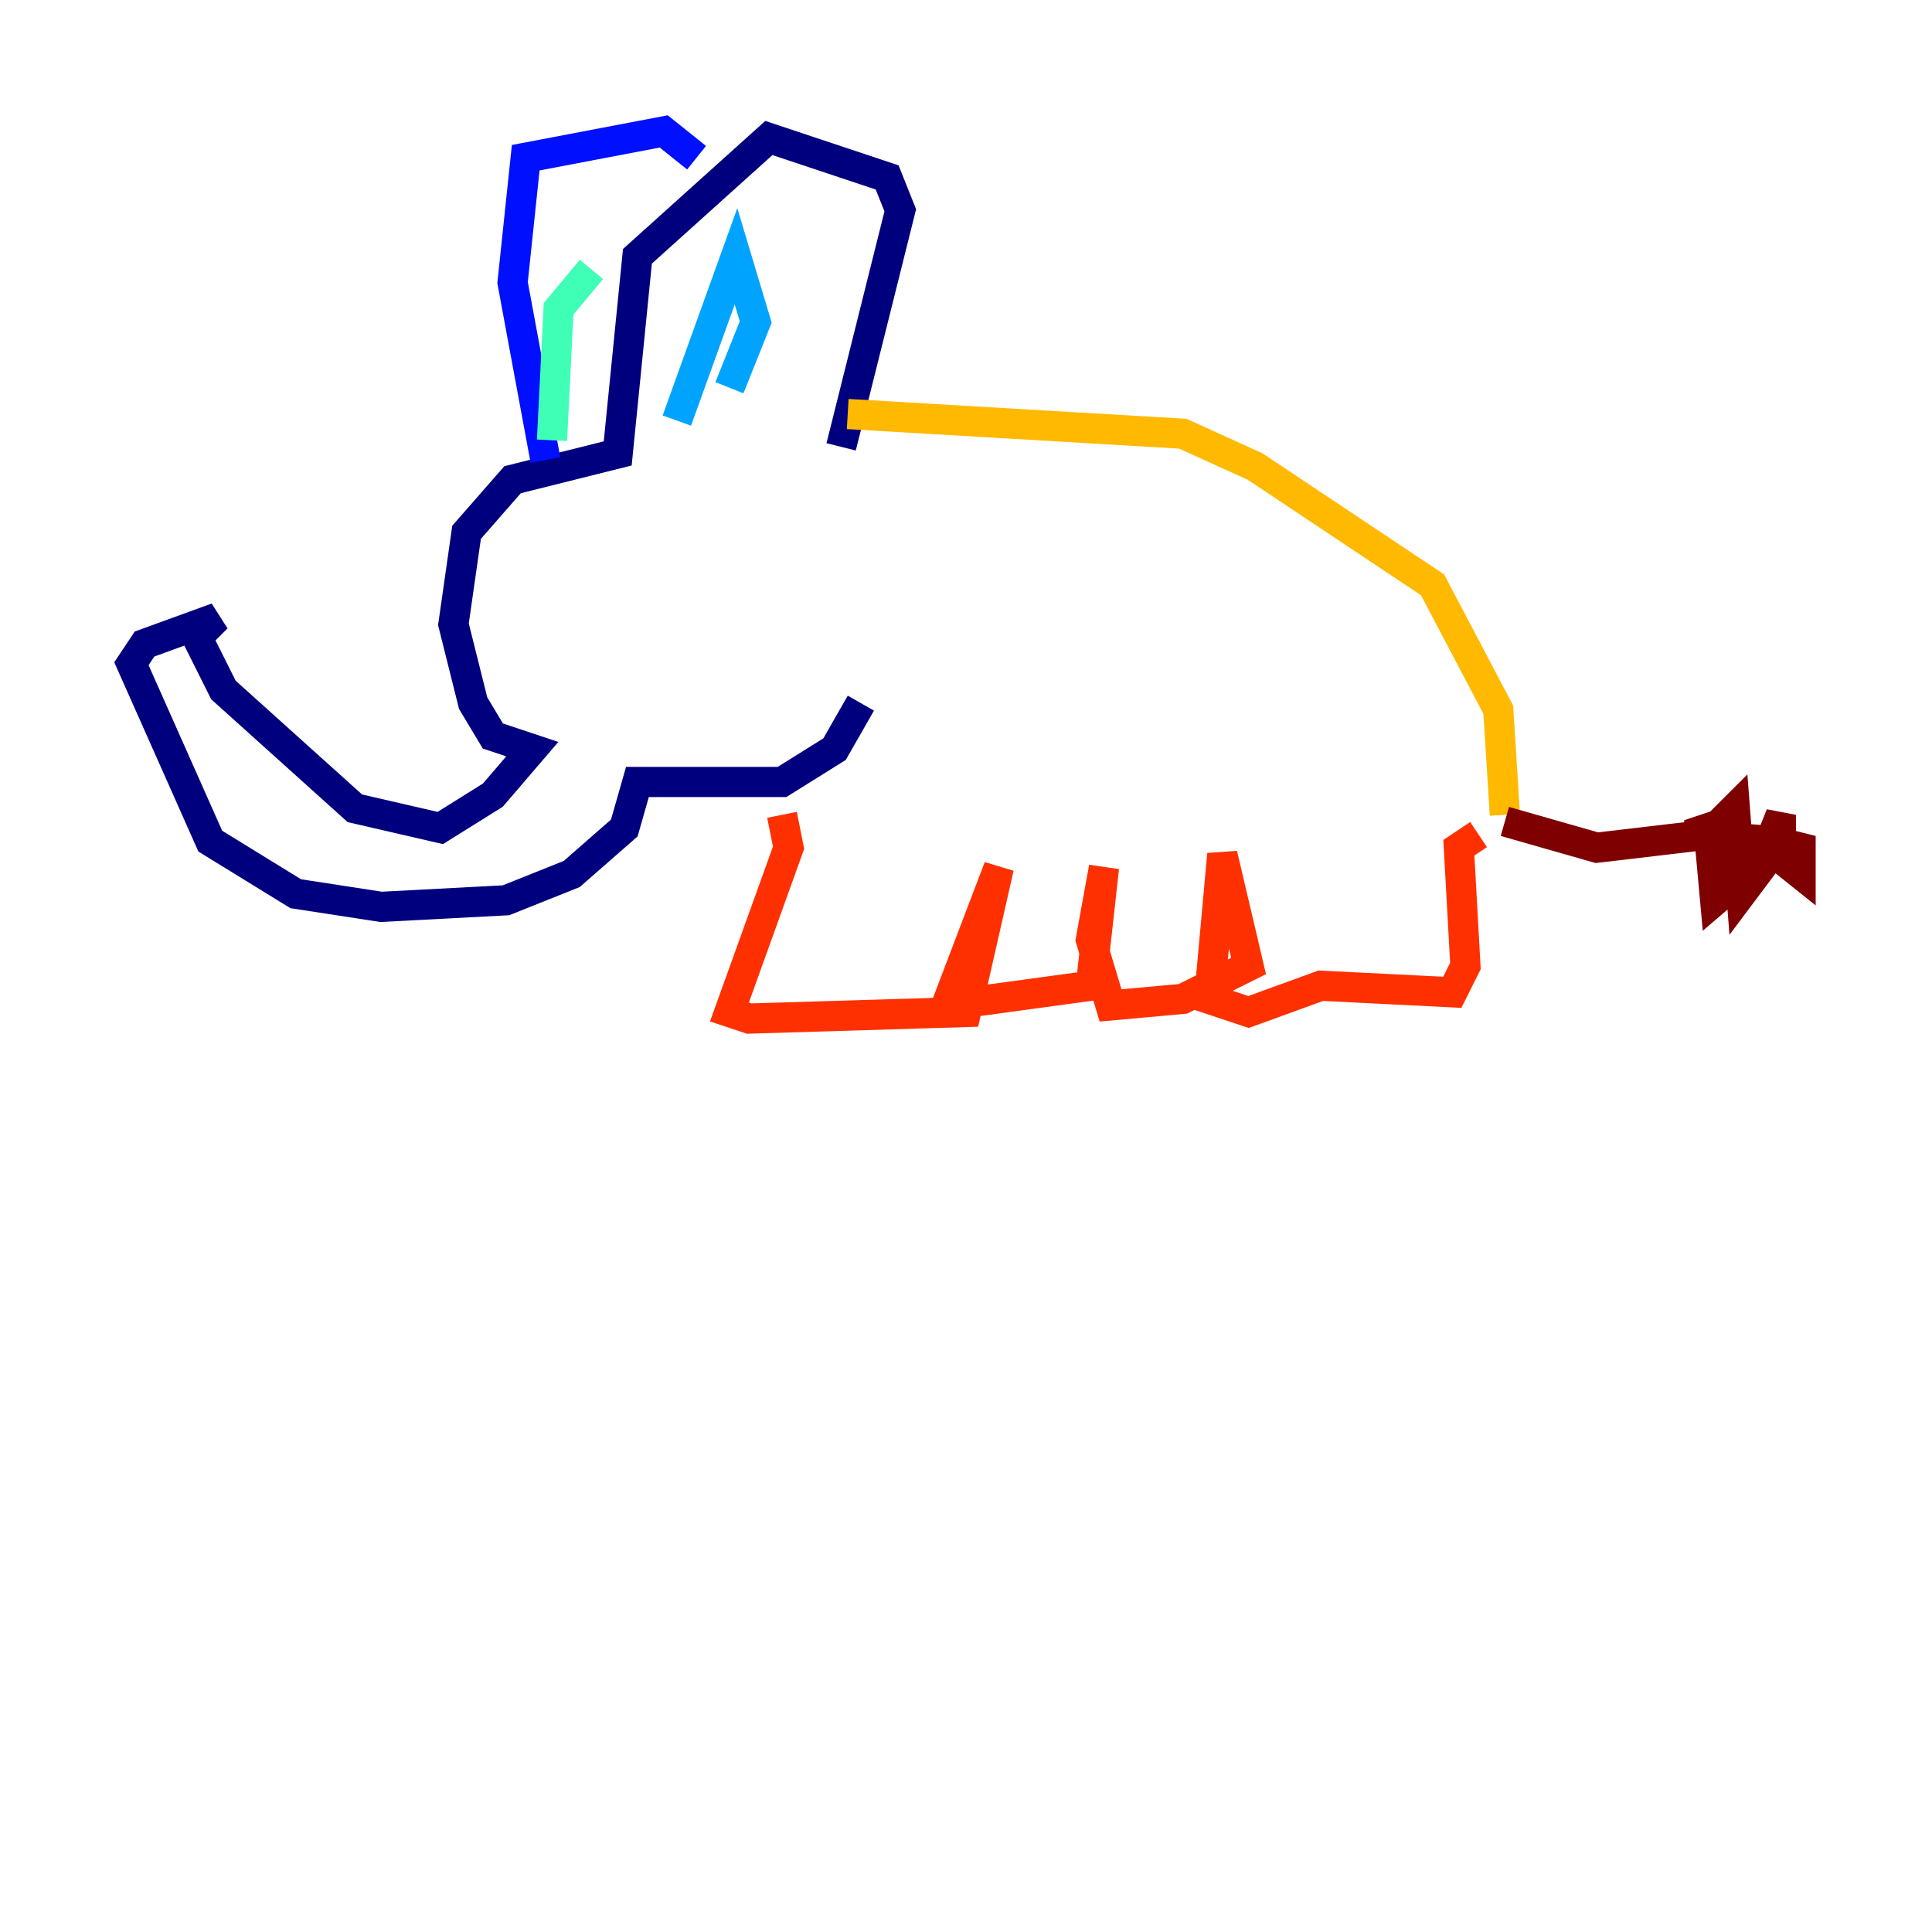 <?xml version="1.0" encoding="utf-8" ?>
<svg baseProfile="tiny" height="128" version="1.2" viewBox="0,0,128,128" width="128" xmlns="http://www.w3.org/2000/svg" xmlns:ev="http://www.w3.org/2001/xml-events" xmlns:xlink="http://www.w3.org/1999/xlink"><defs /><polyline fill="none" points="55.728,29.605 59.646,13.932 58.776,11.755 50.939,9.143 42.231,16.98 40.925,30.041 33.959,31.782 30.912,35.265 30.041,41.361 31.347,46.585 32.653,48.762 35.265,49.633 32.653,52.68 29.17,54.857 23.51,53.551 14.803,45.714 13.061,42.231 14.367,40.925 9.578,42.667 8.707,43.973 13.932,55.728 19.592,59.211 25.252,60.082 33.524,59.646 37.878,57.905 41.361,54.857 42.231,51.809 51.809,51.809 55.292,49.633 57.034,46.585" stroke="#00007f" stroke-width="2" /><polyline fill="none" points="36.136,30.476 33.959,18.721 34.83,10.449 43.973,8.707 46.15,10.449" stroke="#0010ff" stroke-width="2" /><polyline fill="none" points="44.843,27.864 48.762,16.98 50.068,21.333 48.327,25.687" stroke="#00a4ff" stroke-width="2" /><polyline fill="none" points="39.184,17.85 37.007,20.463 36.571,29.17" stroke="#3fffb7" stroke-width="2" /><polyline fill="none" points="35.265,37.007 35.265,37.007" stroke="#b7ff3f" stroke-width="2" /><polyline fill="none" points="56.163,27.429 78.367,28.735 83.156,30.912 94.912,38.748 99.265,47.02 99.701,53.986" stroke="#ffb900" stroke-width="2" /><polyline fill="none" points="51.809,53.986 52.245,56.163 48.327,67.048 49.633,67.483 64.0,67.048 66.177,57.469 62.694,66.612 72.272,65.306 73.143,57.469 72.272,62.258 73.578,66.612 78.367,66.177 82.721,64.0 80.98,56.599 80.109,66.177 82.721,67.048 87.51,65.306 96.218,65.742 97.088,64.0 96.653,56.163 97.959,55.292" stroke="#ff3000" stroke-width="2" /><polyline fill="none" points="99.701,54.422 105.796,56.163 113.197,55.292 114.939,53.551 115.374,59.211 117.986,55.728 117.986,53.986 117.116,56.163 119.293,57.905 119.293,56.163 117.551,55.728 111.891,55.292 113.197,54.857 113.633,59.646 116.68,57.034" stroke="#7f0000" stroke-width="2" /></svg>